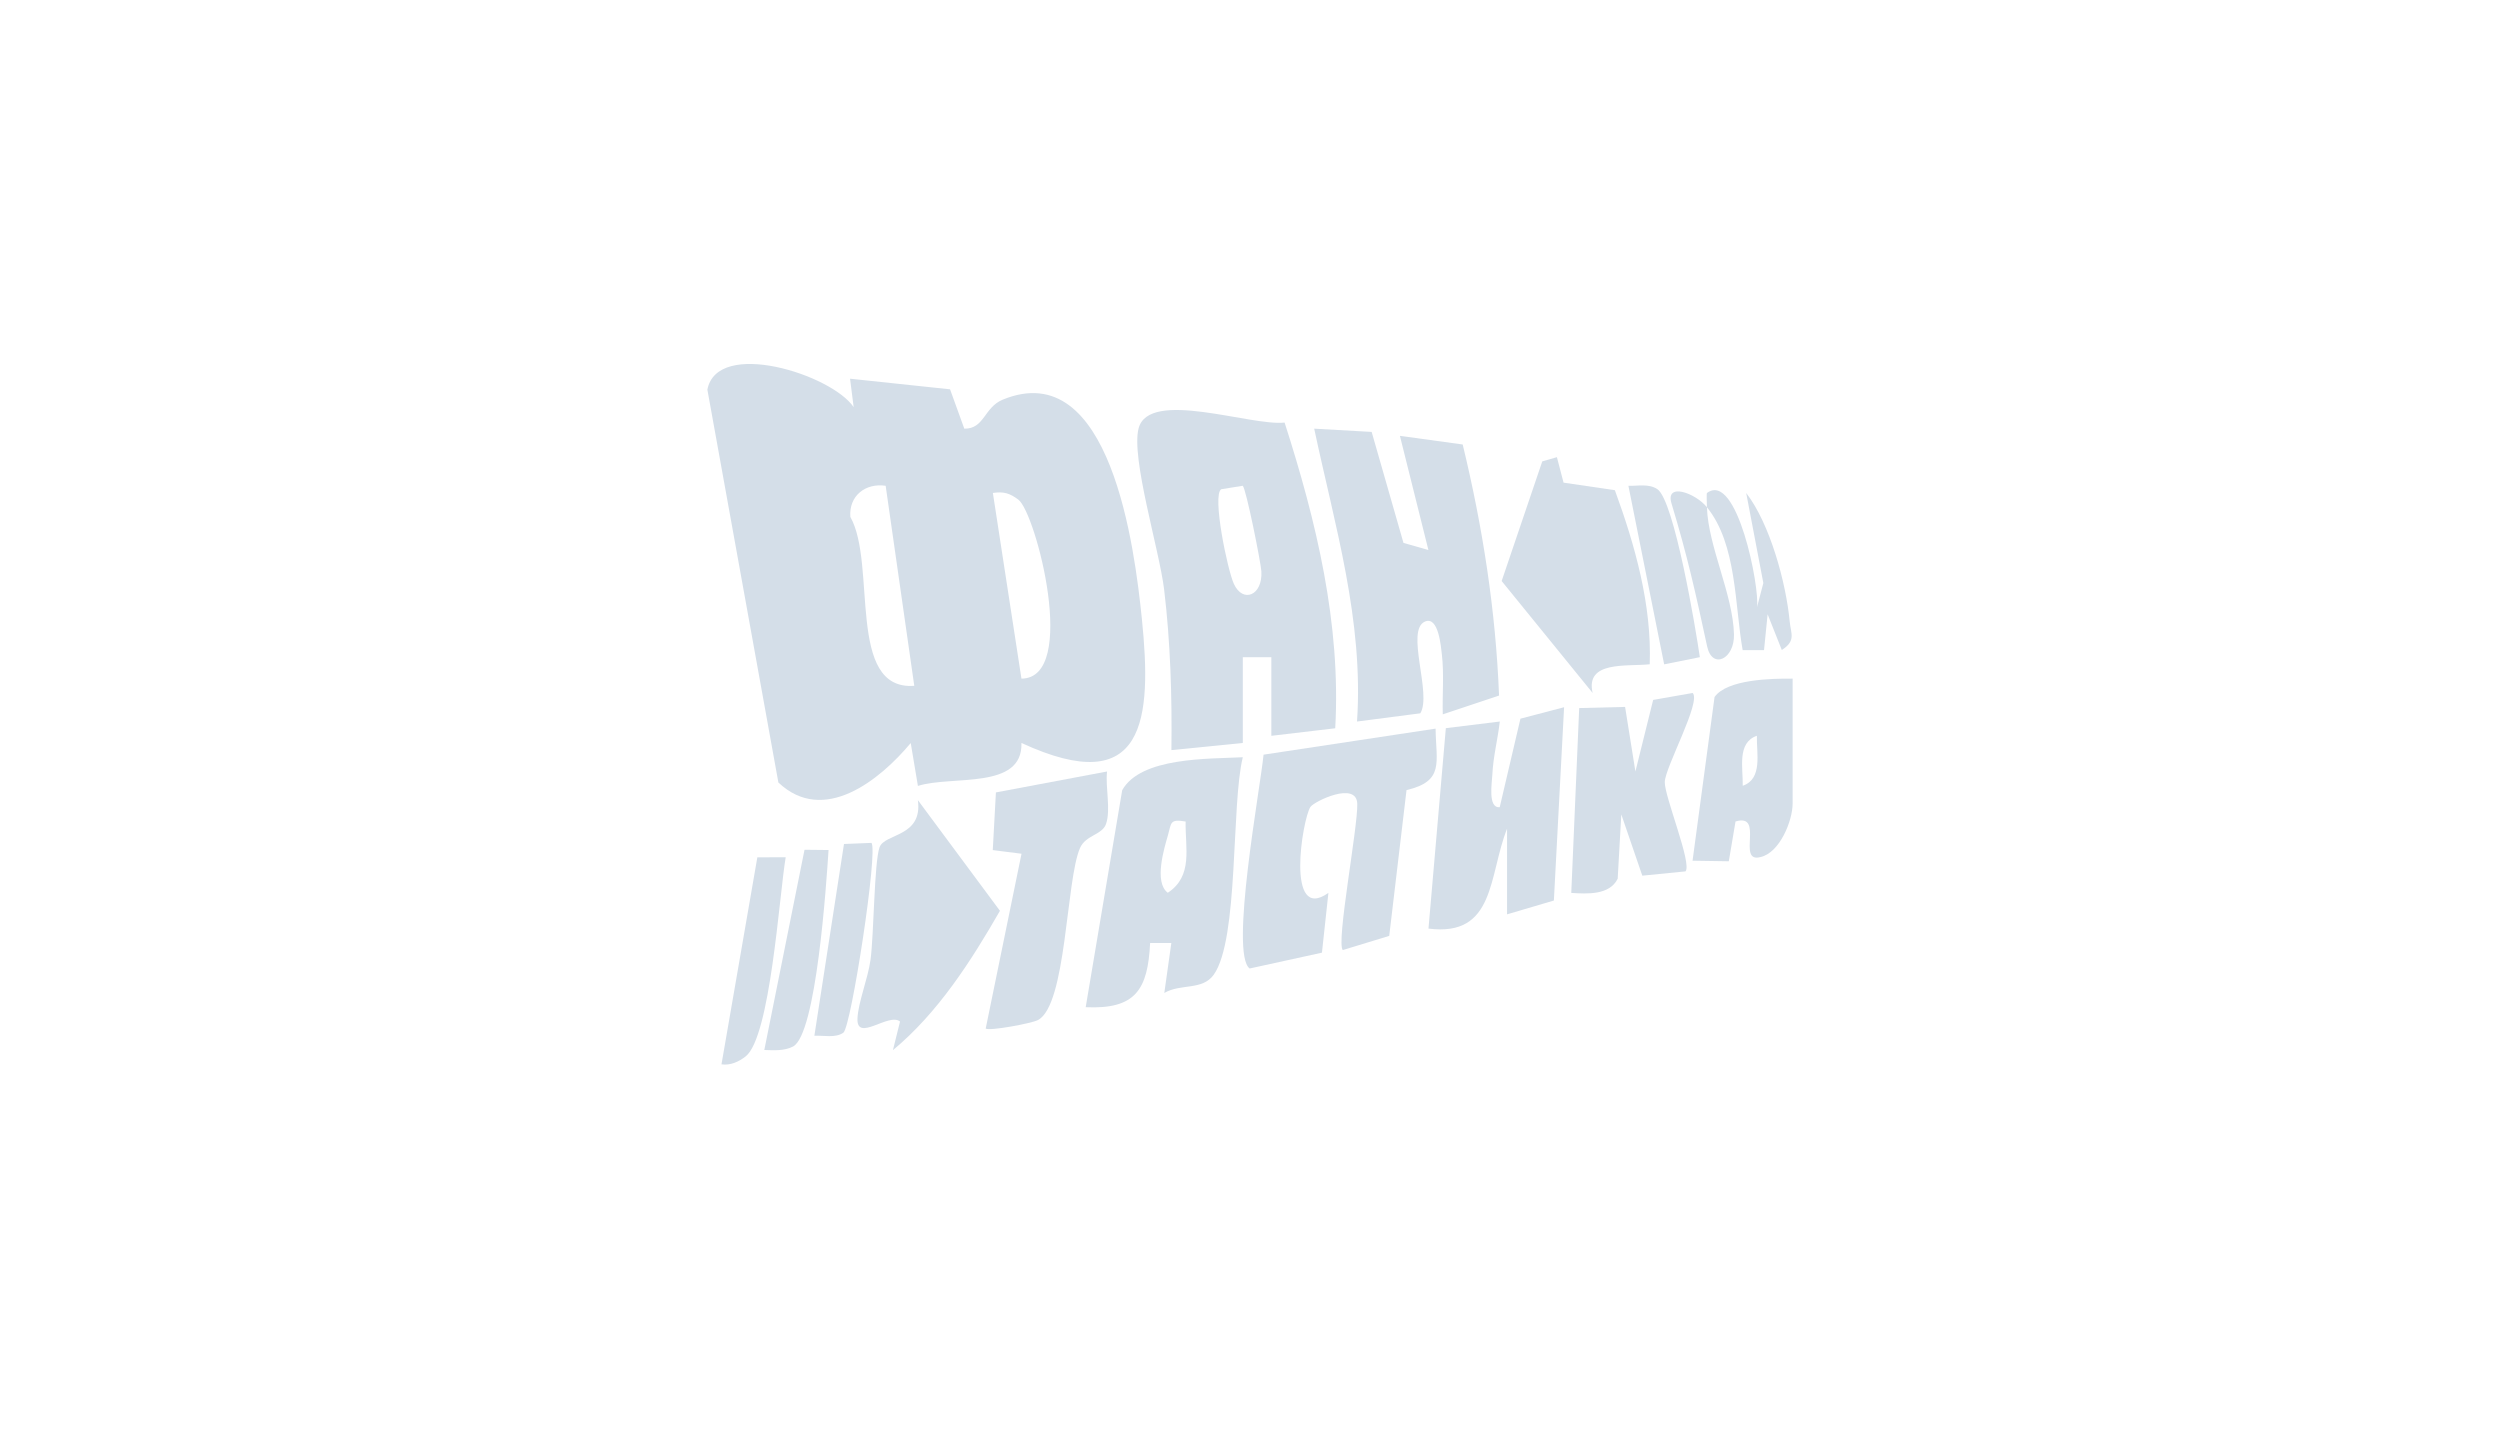 <svg width="700" height="400" viewBox="0 0 700 400" fill="none" xmlns="http://www.w3.org/2000/svg">
<path d="M238.015 106.038L266.015 109.008L270.005 120.028C275.645 120.118 275.515 114.068 280.755 111.908C311.025 99.428 317.725 153.678 319.725 173.288C322.585 201.318 320.805 224.098 286.005 208.028C286.405 221.268 266.585 217.028 257.015 220.058L255.005 208.048C246.335 218.448 230.625 231.108 217.945 219.098L198.065 109.098C200.845 94.738 232.835 104.838 239.025 113.998L238.015 106.048V106.038ZM247.985 136.018C242.345 135.178 237.655 138.818 238.095 144.728C245.575 157.958 236.905 193.448 255.995 192.028L247.985 136.018ZM286.005 190.018C302.095 189.918 290.035 143.518 285.125 139.888C282.695 138.088 281.035 137.578 278.005 138.028L286.005 190.018Z" fill="#D4DEE8"/>
<path d="M359.685 118.308C368.545 145.868 375.515 174.728 373.865 203.918L355.975 206.028V184.008H347.985V208.028L327.995 210.028C328.185 195.098 327.735 179.868 325.955 165.058C324.625 153.998 316.595 128.058 318.825 119.878C321.825 108.848 350.235 119.378 359.695 118.318L359.685 118.308ZM347.955 136.018L341.935 136.988C339.345 138.688 343.695 159.608 345.495 163.508C348.015 168.968 353.565 166.758 353.185 159.998C353.045 157.538 348.905 136.798 347.965 136.018H347.955Z" fill="#D4DEE8"/>
<path d="M399.955 154.007L391.975 122.037L409.555 124.457C415.145 147.547 418.805 170.947 419.735 194.757L403.975 200.017C403.825 194.447 404.365 188.837 403.725 183.257C403.475 181.087 402.785 172.407 398.995 174.037C393.415 176.437 401.015 194.357 397.685 199.727L379.965 202.027C381.875 173.827 373.725 147.087 367.975 120.027L384.065 120.937L392.975 152.017L399.965 154.007H399.955Z" fill="#D4DEE8"/>
<path d="M401.965 204.017C402.085 213.457 404.515 218.717 393.825 221.227L388.985 262.047L375.975 266.017C374.085 263.977 380.235 231.567 380.035 225.057C379.835 218.587 367.895 224.428 366.905 225.958C364.675 229.418 359.885 258.557 371.955 250.007L370.145 266.747L349.905 271.178C344.265 267.058 352.915 220.537 353.795 211.307L401.955 204.017H401.965Z" fill="#D4DEE8"/>
<path d="M347.985 212.027C344.705 225.277 346.915 262.957 339.855 272.907C336.665 277.397 330.635 275.327 326.005 278.027L327.975 264.037H322.035C321.385 277.147 317.945 282.647 303.995 282.017L314.215 221.257C319.425 211.947 338.325 212.527 347.985 212.027ZM331.975 230.027C327.465 229.257 328.025 230.387 327.005 233.937C325.985 237.487 323.045 247.057 326.985 249.977C334.145 245.227 331.825 237.447 331.975 230.027Z" fill="#D4DEE8"/>
<path d="M437.945 198.027L435.085 252.147L421.975 256.017V232.037C416.775 245.117 418.765 262.407 399.975 260.007L404.835 203.887L419.945 202.027C419.365 207.117 418.105 211.697 417.855 216.927C417.755 219.107 416.535 226.387 419.925 226.007L425.725 201.227L437.925 198.027H437.945Z" fill="#D4DEE8"/>
<path d="M435.935 128.018L437.795 135.138L452.165 137.258C457.835 152.758 462.515 169.388 461.925 185.998C455.435 186.678 443.835 184.948 445.935 194.028L420.465 162.688L431.835 129.188L435.925 128.008L435.935 128.018Z" fill="#D4DEE8"/>
<path d="M250.025 294.017L252.005 286.037C248.905 283.407 239.765 292.007 240.095 285.137C240.315 280.547 243.035 273.977 243.745 268.747C244.705 261.627 244.765 241.557 246.265 237.267C247.655 233.267 258.425 234.457 257.005 224.037L279.985 255.027C271.895 269.107 262.665 283.547 250.035 294.027L250.025 294.017Z" fill="#D4DEE8"/>
<path d="M309.975 216.027C309.465 220.477 311.085 226.668 309.685 230.718C308.625 233.788 303.995 233.808 302.405 237.438C298.455 246.488 298.645 281.508 290.595 285.628C288.765 286.568 277.005 288.747 275.995 287.997L286.025 239.047L277.975 238.027L278.855 221.878L309.975 216.017V216.027Z" fill="#D4DEE8"/>
<path d="M473.935 194.027C476.465 196.387 466.195 214.867 466.135 218.987C466.075 223.107 473.855 241.897 471.935 243.987L459.845 245.187L453.965 228.037L452.955 246.037C450.685 250.687 444.365 250.297 439.955 250.017L442.175 198.257L455.025 197.937L457.915 216.017L462.885 195.977L473.925 194.037L473.935 194.027Z" fill="#D4DEE8"/>
<path d="M501.935 190.017V225.017C501.935 229.767 498.345 238.807 492.895 239.987C486.175 241.737 494.165 227.547 485.945 230.017L484.065 241.157L473.915 240.997L480.075 195.157C483.615 190.187 496.065 189.967 501.935 190.017ZM487.965 220.017C493.605 218.077 491.805 210.917 491.925 206.017C486.285 207.957 488.085 215.117 487.965 220.017Z" fill="#D4DEE8"/>
<path d="M231.995 238.007C231.395 247.267 228.585 289.717 222.025 293.037C219.505 294.307 216.695 294.077 214.005 293.997L225.265 237.937L231.985 238.007H231.995Z" fill="#D4DEE8"/>
<path d="M477.945 142.018C478.265 152.938 485.245 166.438 485.515 177.638C485.685 184.578 479.415 187.538 478.005 181.018C474.695 165.718 472.545 155.918 468.015 140.938C466.235 135.038 474.645 137.958 477.945 142.028C477.915 140.888 477.795 138.158 477.955 138.038C486.385 131.748 492.785 164.638 491.965 170.018L493.735 163.248L488.935 138.028C495.605 146.678 500.085 163.168 501.115 173.998C501.455 177.528 502.935 179.388 498.905 181.998L494.935 171.998L493.925 182.028H487.945C485.695 169.418 486.355 152.398 477.935 142.018H477.945Z" fill="#D4DEE8"/>
<path d="M243.995 236.008C245.965 237.858 238.325 287.578 236.145 289.148C233.965 290.718 230.545 289.878 228.025 290.008L236.315 236.318L244.005 236.008H243.995Z" fill="#D4DEE8"/>
<path d="M219.995 240.027C218.195 250.667 215.705 290.357 208.775 295.797C206.895 297.277 204.515 298.377 202.015 298.017L212.055 240.057L219.985 240.027H219.995Z" fill="#D4DEE8"/>
<path d="M475.955 184.007L465.965 186.017L455.955 136.027C458.585 136.107 461.615 135.367 464.025 136.937C468.825 140.057 474.855 176.387 475.955 184.007Z" fill="#D4DEE8"/>
</svg>
